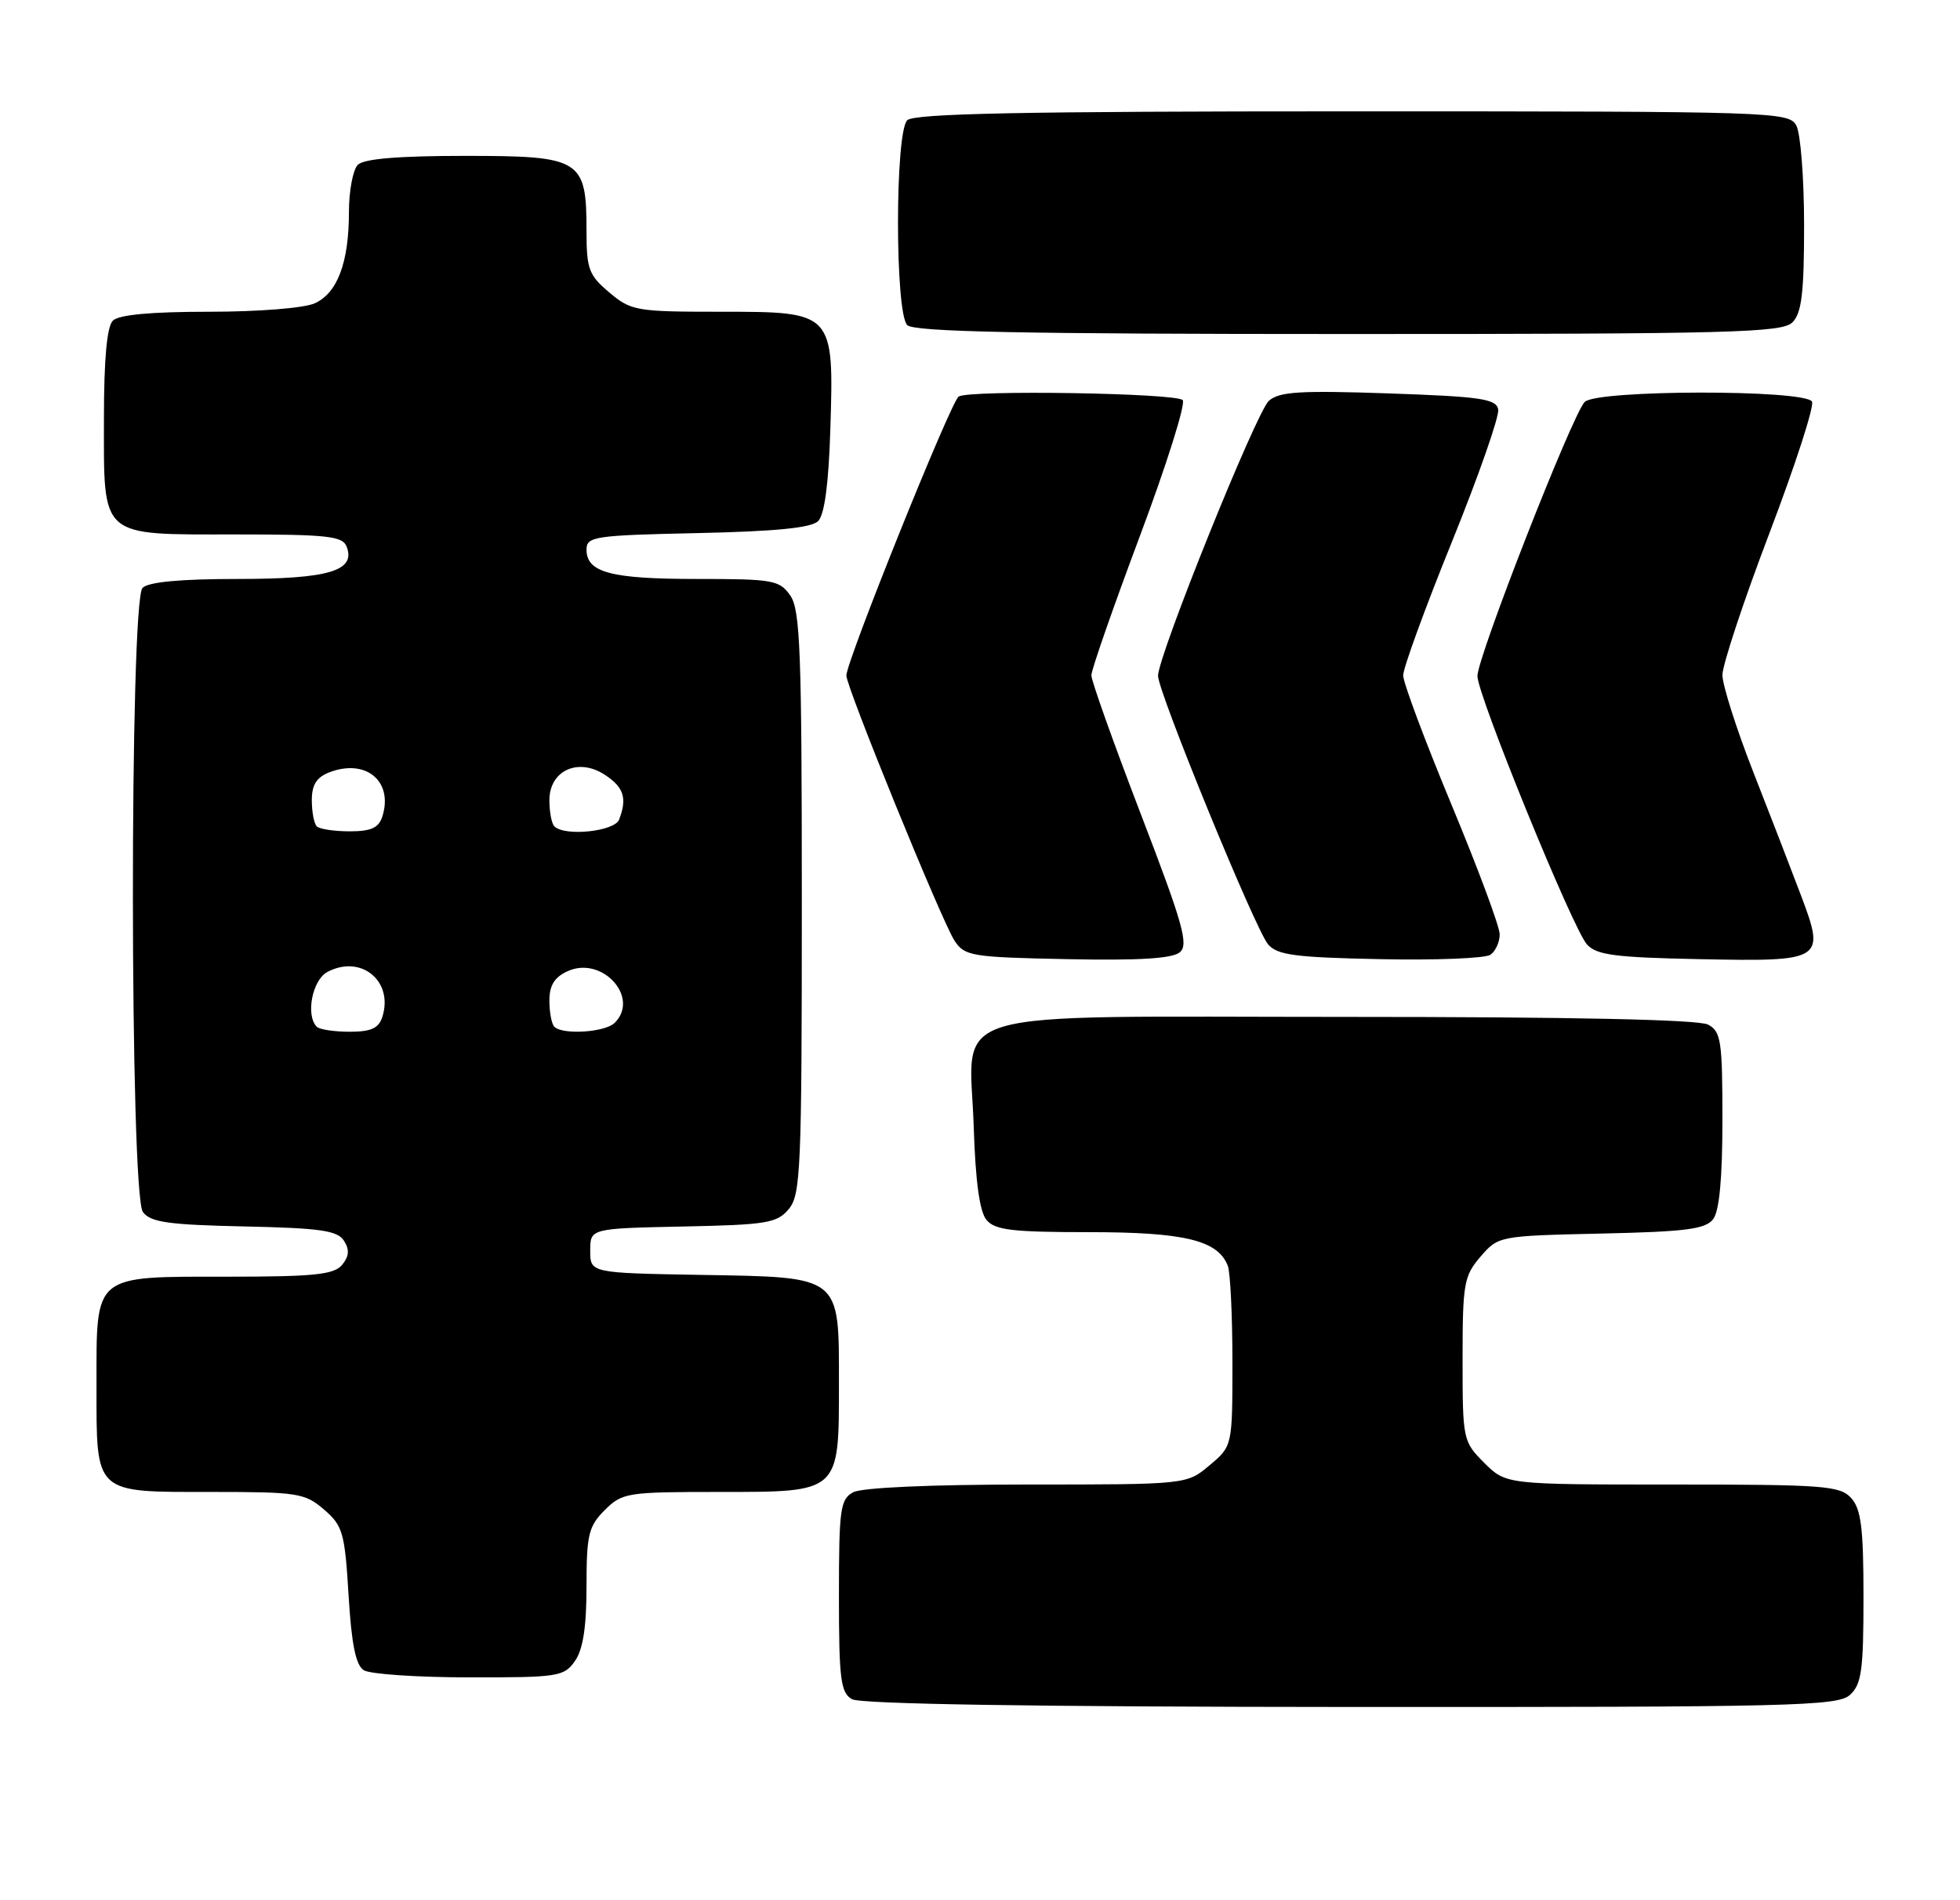 <?xml version="1.0" encoding="UTF-8" standalone="no"?>
<!DOCTYPE svg PUBLIC "-//W3C//DTD SVG 1.1//EN" "http://www.w3.org/Graphics/SVG/1.1/DTD/svg11.dtd" >
<svg xmlns="http://www.w3.org/2000/svg" xmlns:xlink="http://www.w3.org/1999/xlink" version="1.1" viewBox="0 0 264 256">
 <g >
 <path fill="currentColor"
d=" M 249.17 228.35 C 250.74 226.92 251.00 225.06 251.00 215.17 C 251.00 205.86 250.68 203.31 249.35 201.83 C 247.84 200.16 245.72 200.00 225.27 200.00 C 202.85 200.00 202.85 200.00 199.92 197.08 C 197.05 194.20 197.00 193.98 197.00 183.13 C 197.00 172.93 197.18 171.90 199.41 169.31 C 201.81 166.52 201.90 166.50 215.66 166.19 C 227.05 165.94 229.72 165.60 230.75 164.25 C 231.59 163.16 232.00 158.72 232.00 150.84 C 232.00 140.23 231.81 138.97 230.07 138.04 C 228.81 137.36 211.75 137.00 181.57 137.00 C 125.54 137.00 130.65 135.49 131.16 151.94 C 131.39 159.16 131.95 163.24 132.87 164.35 C 134.01 165.72 136.34 166.00 146.67 166.00 C 159.56 166.00 164.05 167.09 165.38 170.54 C 165.72 171.44 166.00 177.26 166.00 183.49 C 166.00 194.82 166.00 194.82 162.92 197.41 C 159.85 200.00 159.85 200.00 138.36 200.00 C 125.46 200.00 116.10 200.41 114.93 201.04 C 113.18 201.98 113.00 203.24 113.00 214.99 C 113.00 226.23 113.23 228.03 114.75 228.92 C 115.89 229.58 139.35 229.95 181.92 229.97 C 241.42 230.00 247.51 229.85 249.17 228.35 Z  M 77.44 223.78 C 78.53 222.23 79.00 219.19 79.00 213.73 C 79.00 206.76 79.27 205.64 81.45 203.45 C 83.81 201.10 84.44 201.00 96.90 201.00 C 113.18 201.00 113.00 201.16 113.00 186.39 C 113.00 171.77 113.39 172.08 94.50 171.76 C 79.50 171.50 79.50 171.50 79.50 168.50 C 79.50 165.50 79.50 165.50 92.00 165.24 C 103.30 165.01 104.67 164.78 106.25 162.88 C 107.85 160.96 108.00 157.45 108.00 121.61 C 108.00 87.78 107.79 82.14 106.44 80.22 C 104.99 78.15 104.12 78.00 93.88 78.00 C 82.26 78.00 79.00 77.13 79.00 74.04 C 79.00 72.28 80.06 72.12 93.95 71.82 C 104.51 71.59 109.29 71.12 110.20 70.20 C 111.06 69.34 111.61 65.18 111.84 57.91 C 112.33 42.00 112.33 42.00 97.05 42.00 C 85.71 42.00 85.01 41.88 82.08 39.41 C 79.31 37.08 79.00 36.26 79.00 31.13 C 79.00 21.44 78.29 21.00 62.64 21.00 C 53.68 21.00 49.01 21.39 48.20 22.20 C 47.54 22.86 47.00 25.72 47.00 28.55 C 47.00 35.35 45.46 39.47 42.40 40.86 C 40.99 41.51 34.81 42.00 28.15 42.00 C 20.35 42.00 16.00 42.40 15.20 43.20 C 14.40 44.00 14.00 48.39 14.00 56.37 C 14.00 72.62 13.29 72.00 31.69 72.00 C 44.10 72.00 46.15 72.22 46.69 73.64 C 47.95 76.91 44.29 78.00 32.01 78.00 C 24.31 78.00 20.00 78.40 19.20 79.20 C 17.44 80.96 17.48 160.93 19.25 163.29 C 20.28 164.67 22.69 165.01 32.89 165.23 C 43.18 165.45 45.46 165.78 46.34 167.17 C 47.10 168.37 47.02 169.27 46.07 170.42 C 44.98 171.72 42.30 172.00 30.71 172.00 C 12.44 172.00 13.00 171.54 13.00 186.58 C 13.00 201.41 12.56 201.00 28.52 201.00 C 40.09 201.00 41.07 201.15 43.64 203.37 C 46.17 205.54 46.44 206.47 46.95 214.90 C 47.34 221.50 47.92 224.34 49.00 225.02 C 49.83 225.54 56.21 225.98 63.19 225.98 C 75.19 226.00 75.97 225.88 77.44 223.78 Z  M 153.67 109.70 C 150.00 100.14 147.00 91.72 147.00 90.98 C 147.00 90.25 149.95 81.79 153.55 72.18 C 157.15 62.57 159.74 54.34 159.30 53.90 C 158.35 52.95 130.60 52.51 129.13 53.42 C 128.09 54.06 114.00 89.08 114.00 91.01 C 114.00 92.59 126.84 124.08 128.56 126.72 C 129.93 128.81 130.81 128.96 143.75 129.22 C 153.42 129.42 157.92 129.14 158.92 128.29 C 160.13 127.26 159.34 124.46 153.67 109.70 Z  M 202.00 125.88 C 202.00 124.84 199.07 116.97 195.50 108.39 C 191.93 99.80 189.00 91.97 189.00 90.99 C 189.00 90.00 191.95 81.91 195.56 73.01 C 199.16 64.11 201.97 56.08 201.80 55.16 C 201.52 53.73 199.47 53.43 187.04 53.00 C 175.11 52.59 172.30 52.76 170.91 54.00 C 169.22 55.50 156.01 88.28 155.98 91.04 C 155.96 93.17 169.07 125.19 170.80 127.22 C 172.02 128.67 174.45 128.99 185.88 129.22 C 193.37 129.38 200.06 129.11 200.75 128.63 C 201.44 128.15 202.00 126.91 202.00 125.88 Z  M 242.58 120.63 C 241.31 117.26 238.41 109.75 236.13 103.94 C 233.86 98.14 232.00 92.28 232.00 90.94 C 232.00 89.59 234.85 80.97 238.34 71.80 C 241.83 62.62 244.41 54.66 244.06 54.10 C 243.05 52.46 215.06 52.50 213.45 54.15 C 211.78 55.85 199.00 88.52 199.00 91.08 C 199.00 93.63 211.81 125.04 213.74 127.22 C 215.01 128.66 217.48 128.99 228.88 129.22 C 245.62 129.56 245.89 129.40 242.58 120.63 Z  M 241.43 43.43 C 242.67 42.18 243.00 39.48 243.00 30.36 C 243.00 24.04 242.53 18.00 241.96 16.93 C 240.96 15.06 239.24 15.00 182.16 15.00 C 137.79 15.00 123.11 15.29 122.20 16.20 C 120.54 17.86 120.54 42.14 122.20 43.80 C 123.11 44.71 137.67 45.00 181.63 45.00 C 233.23 45.00 240.04 44.82 241.43 43.43 Z  M 42.67 138.33 C 41.14 136.80 42.06 132.04 44.09 130.95 C 48.60 128.54 53.04 132.16 51.50 137.00 C 51.01 138.53 49.99 139.00 47.10 139.00 C 45.03 139.00 43.03 138.70 42.67 138.33 Z  M 74.67 138.33 C 74.30 137.97 74.00 136.38 74.00 134.81 C 74.00 132.75 74.68 131.65 76.46 130.84 C 81.09 128.73 86.23 134.37 82.80 137.80 C 81.52 139.08 75.79 139.45 74.67 138.33 Z  M 42.67 111.33 C 42.30 110.97 42.00 109.38 42.00 107.81 C 42.00 105.71 42.64 104.71 44.39 104.04 C 49.31 102.17 53.00 105.27 51.50 110.00 C 51.01 111.53 49.99 112.00 47.10 112.00 C 45.03 112.00 43.03 111.70 42.67 111.33 Z  M 74.67 111.33 C 74.30 110.97 74.00 109.38 74.00 107.81 C 74.00 103.81 77.87 102.03 81.46 104.38 C 84.03 106.06 84.50 107.54 83.39 110.42 C 82.78 112.02 76.06 112.72 74.67 111.33 Z "/>
</g>
</svg>